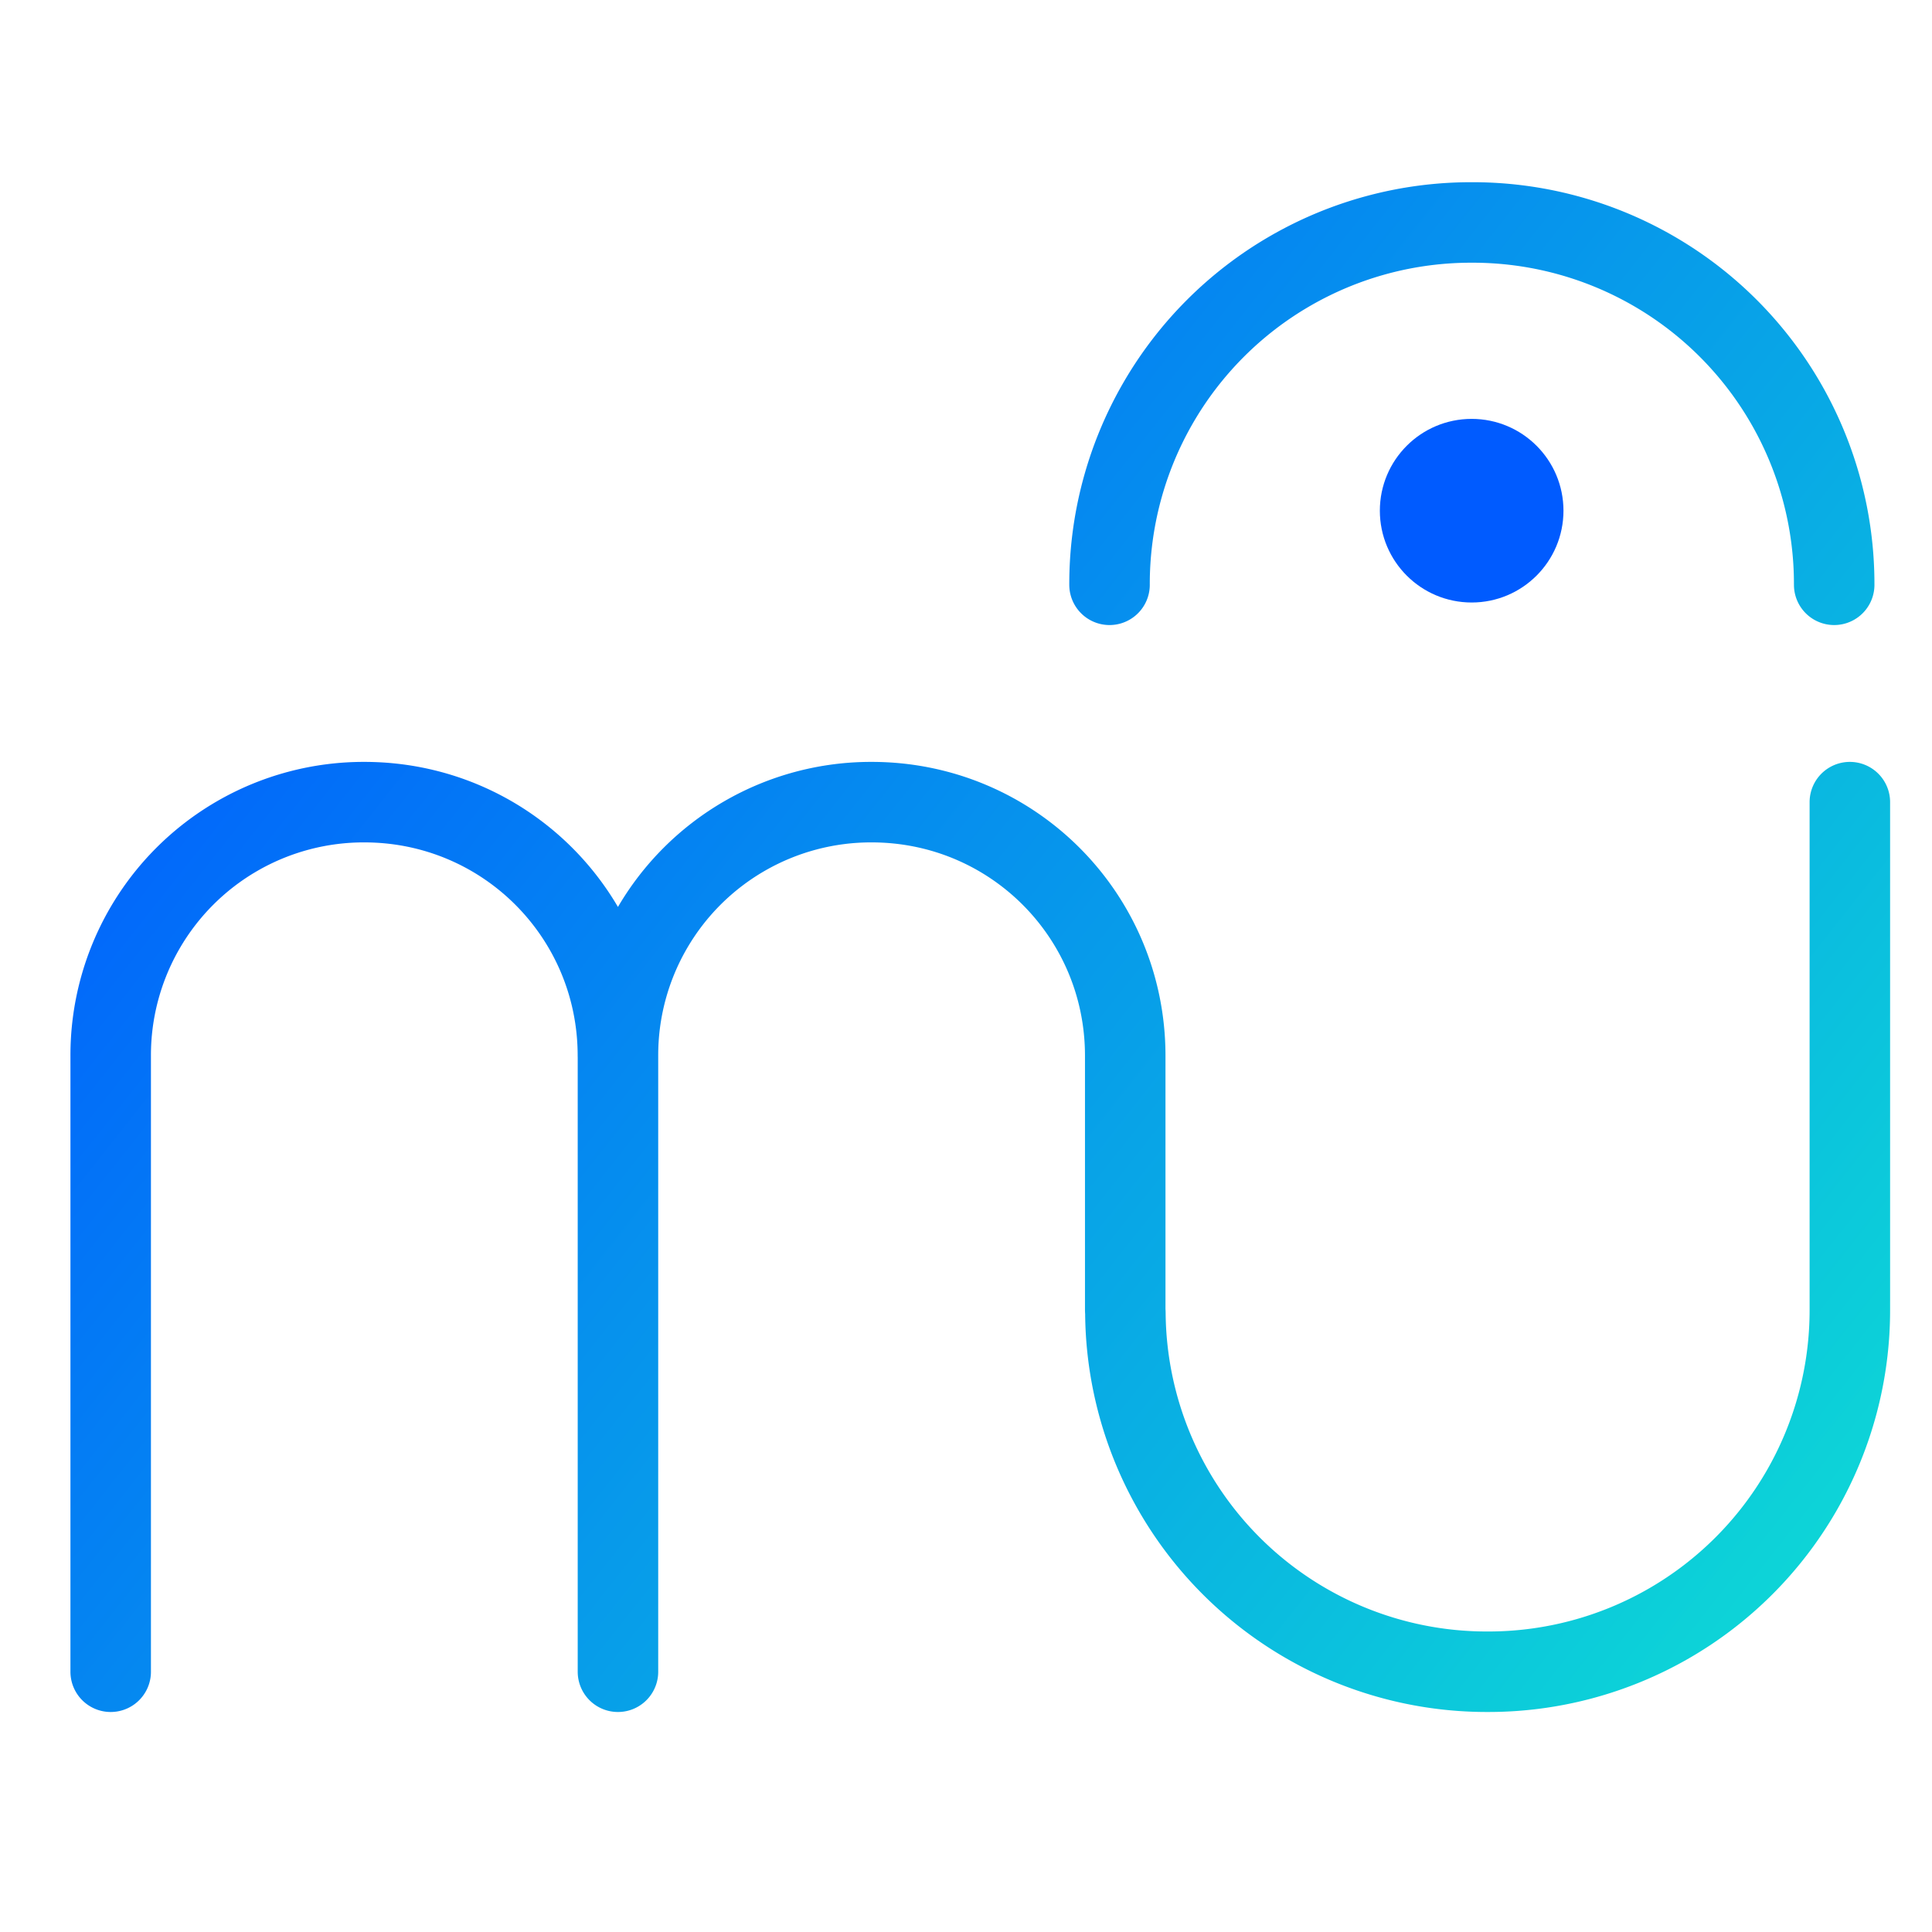 <svg xmlns="http://www.w3.org/2000/svg" xmlns:xlink="http://www.w3.org/1999/xlink" viewBox="0 0 48 48"><defs><linearGradient xlink:href="#a" id="b" x1="7.621" y1="9.25" x2="42.879" y2="37.125" gradientUnits="userSpaceOnUse" gradientTransform="translate(-1.895 -1.625) scale(1.094)"/><linearGradient xlink:href="#a" id="c" x1="7.621" y1="9.25" x2="42.879" y2="37.125" gradientUnits="userSpaceOnUse" gradientTransform="translate(-1.895 -1.625) scale(1.094)"/><linearGradient id="a" x1="1" x2="47" gradientTransform="rotate(-90 -23.483 45.152)" gradientUnits="userSpaceOnUse"><stop offset="0" stop-color="#005bff"/><stop offset="1" stop-color="#0dd5d7"/></linearGradient><linearGradient xlink:href="#a" id="d" x1="33.782" y1="12.688" x2="39.344" y2="12.688" gradientUnits="userSpaceOnUse"/><linearGradient xlink:href="#a" id="e" x1="34.782" y1="12.688" x2="38.344" y2="12.688" gradientUnits="userSpaceOnUse"/></defs><path d="M15.352 26.23c0-3.49-2.81-6.301-6.302-6.301a6.288 6.288 0 0 0-6.3 6.301v15.304m25.21-8.9c0-.034-.004-.067-.004-.102V26.23c0-3.49-2.81-6.301-6.302-6.301a6.288 6.288 0 0 0-6.301 6.301v15.304m12.607-8.9a8.98 8.98 0 0 0 8.998 8.9 8.982 8.982 0 0 0 9.001-9.002V19.929" fill="none" stroke="url(#b)" stroke-width="2" stroke-linejoin="round" stroke-linecap="round"/><path d="M45.57 14.529a8.982 8.982 0 0 0-9.002-9.002 8.982 8.982 0 0 0-9.002 9.002" fill="none" stroke="url(#c)" stroke-width="2" stroke-linecap="round" stroke-linejoin="round"/><circle cx="36.563" cy="12.688" r="1.781" fill="url(#d)" stroke="url(#e)" stroke-linecap="round" stroke-linejoin="round" paint-order="stroke fill markers"/></svg>